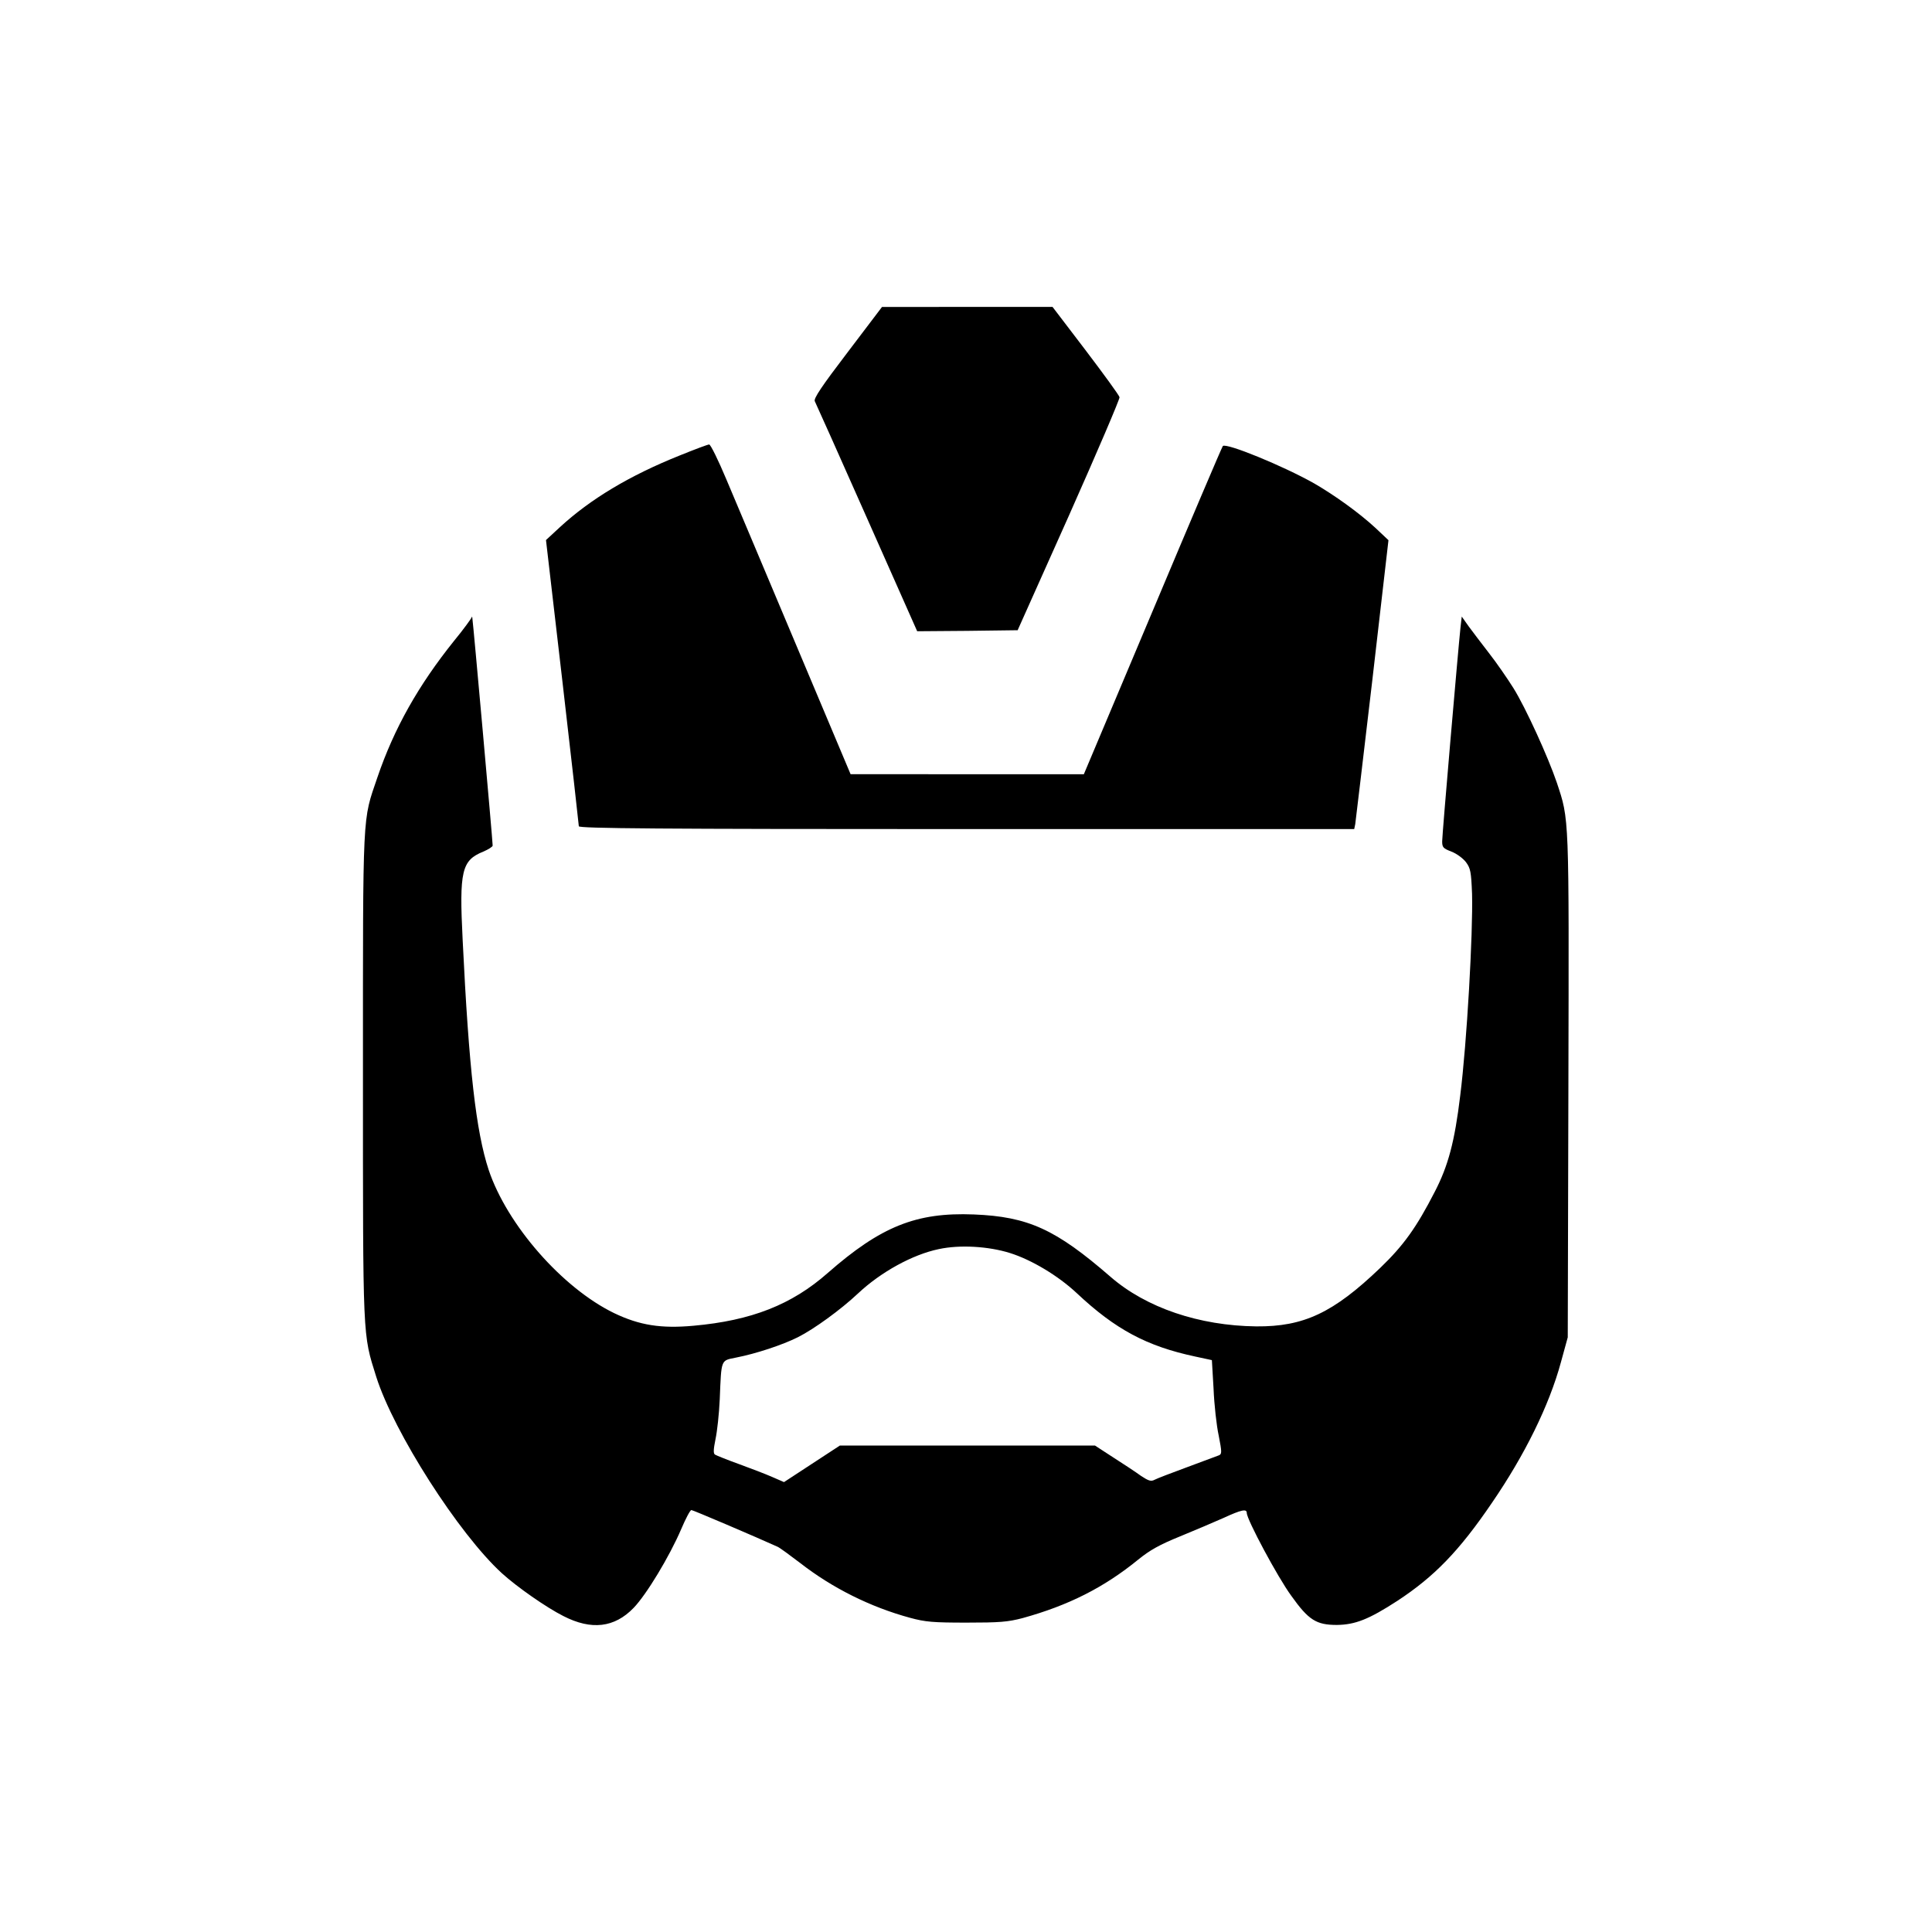 <?xml version="1.0" encoding="utf-8"?>
<!-- Generator: Adobe Illustrator 23.1.1, SVG Export Plug-In . SVG Version: 6.00 Build 0)  -->
<svg version="1.1"
	 id="svg2" xmlns:cc="http://creativecommons.org/ns#" xmlns:dc="http://purl.org/dc/elements/1.1/" xmlns:inkscape="http://www.inkscape.org/namespaces/inkscape" xmlns:rdf="http://www.w3.org/1999/02/22-rdf-syntax-ns#" xmlns:sodipodi="http://sodipodi.sourceforge.net/DTD/sodipodi-0.dtd" xmlns:svg="http://www.w3.org/2000/svg"
	 xmlns="http://www.w3.org/2000/svg" xmlns:xlink="http://www.w3.org/1999/xlink" x="0px" y="0px" viewBox="0 0 1500 1500"
	 style="enable-background:new 0 0 1500 1500;" xml:space="preserve">
<sodipodi:namedview  bordercolor="#666666" borderopacity="1" gridtolerance="10" guidetolerance="10" id="namedview6" inkscape:current-layer="svg2" inkscape:cx="750" inkscape:cy="771.32313" inkscape:pageopacity="0" inkscape:pageshadow="2" inkscape:window-height="899" inkscape:window-maximized="0" inkscape:window-width="1644" inkscape:window-x="1339" inkscape:window-y="70" inkscape:zoom="0.15733333" objecttolerance="10" pagecolor="#ffffff" showgrid="false">
	</sodipodi:namedview>
<path id="path4" inkscape:connector-curvature="0" d="M658.1,273.5c-20.2,26.5-26.5,35.9-25.5,38c0.8,1.5,19,42.2,40.5,90.7l39,87.9
	l39-0.3l39-0.5l39.9-89.2c21.8-49,39.5-90.4,39.2-91.7c-0.3-1.5-12.2-17.8-26.3-36.4l-25.7-33.7H684.8L658.1,273.5L658.1,273.5z
	 M527.8,353.6c-39.2,15.7-69.4,33.9-93.1,55.7l-10.8,10l12.8,110.1c7,60.5,12.7,111.1,12.7,112.1c0,1.7,61.4,2.2,301,2.2h301
	l0.8-3.8c0.3-2,6.3-52.5,13.3-112.1l12.5-108.4l-10.3-9.7c-12.8-11.8-31.7-25.3-47.4-34.4c-24.3-13.7-68.4-31.7-70.9-29
	c-0.7,0.8-25.2,58.4-54.5,128.1l-53.4,126.7H660.4l-42.5-100.9c-23.3-55.5-47.7-113.1-54-128.1c-6.2-14.8-12.2-27-13.3-27
	C549.5,345.1,539.4,348.9,527.8,353.6L527.8,353.6z M366.2,479.3c-0.2,0.8-6.2,9.2-13.7,18.3C324.9,532,306,565.4,293,603.6
	c-11.7,34.5-11.2,22.5-11.2,231c0,207.3-0.3,200.5,10.3,234.3c13.7,43.2,64,121.9,97.6,152.6c11.8,10.7,34.4,26.5,47.7,33.2
	c21.8,11.2,39.7,9,54.5-6.3c10-10.3,28-40.2,36.9-61c3.5-8.2,7-15,8-15c1.2,0,49.7,20.7,66.9,28.5c1.8,0.8,9.8,6.7,17.8,12.8
	c24.7,19.2,54.2,34,85.2,42.4c11.8,3.2,17.8,3.7,43.7,3.7c25.7,0,32-0.5,43.5-3.5c35.5-9.8,63.2-23.7,89.9-45.5
	c9-7.3,16.5-11.5,32.5-18c11.5-4.7,26.7-11.2,33.7-14.3c13.7-6.3,18-7.3,18-3.8c0,5,24,49.9,34.5,64.2c13.5,19,19.5,22.7,35.5,22.7
	c14.2-0.2,24.7-4.3,46.9-18.7c28.5-18.7,47.9-38.5,73.5-76.2c25.3-36.9,44.4-75.5,53.5-109.1l5.3-19.3l0.5-195
	c0.5-212.8,0.7-206.3-9-235.7c-6.8-20-24.2-58.2-33.7-73.4c-4.7-7.5-13.2-19.8-19-27.2s-12.8-16.8-15.8-20.8l-5.3-7.5l-1,8.7
	c-1.7,15.7-14.2,160.4-14.2,165.8c0,4.7,0.8,5.5,7.2,8c4,1.5,9,5.2,11.3,8.2c3.5,4.8,4,7.3,4.7,24.5c0.8,30.5-4,115.6-9.2,156.8
	c-4.3,35.7-9.3,54.4-19.7,74.5c-14.2,27.7-24.2,41.7-42.4,59.2c-36.4,34.9-59.4,45.7-96.2,45.4c-44.4-0.5-85.6-14.5-113.2-38.5
	c-42.5-36.9-63.9-46.7-106.1-48.4c-44.7-1.8-72.2,9.3-113.4,45.4c-28,24.7-59.4,37-104.2,41c-25.2,2.3-41.9-0.3-61.7-9.8
	c-40.2-19.5-83.1-68.5-97.4-111.2c-9.8-29.9-15.3-77.4-20.2-178.6c-2.7-53.5-0.8-61.7,16-68.5c4-1.7,7.3-3.8,7.3-4.7
	c0-4-15.2-173.6-15.7-175.9C366.7,478.8,366.4,478.3,366.2,479.3L366.2,479.3z M784,972.8c17,5.3,37.7,17.8,52,31.2
	c30,28.2,54.4,41.2,91.9,49.2l13,2.8l1.3,22.2c0.5,12.2,2.3,28.7,4,36.4c2.5,12.8,2.5,14.3,0.2,15.3c-1.3,0.5-12.5,4.7-24.7,9.2
	s-23.5,8.8-25.3,9.8c-2.8,1.5-4.7,0.8-10.5-3c-3.8-2.8-13.5-9.2-21.5-14.3l-14.3-9.3h-198l-43.4,28.4l-9.2-4
	c-5-2.2-16.7-6.7-25.8-10c-9.2-3.3-17.5-6.7-18.5-7.3c-1.5-0.8-1.3-4,0.3-12c1.3-6,2.8-19.8,3.3-30.9c1.3-31.9,0.7-30,12.8-32.5
	c15.3-3,35.7-9.7,47.9-15.8c12.5-6.3,33.2-21.3,46.7-34c17.8-16.7,42.4-30.2,62.7-34.4C745.2,966.3,767.3,967.6,784,972.8L784,972.8
	z"/>
</svg>
